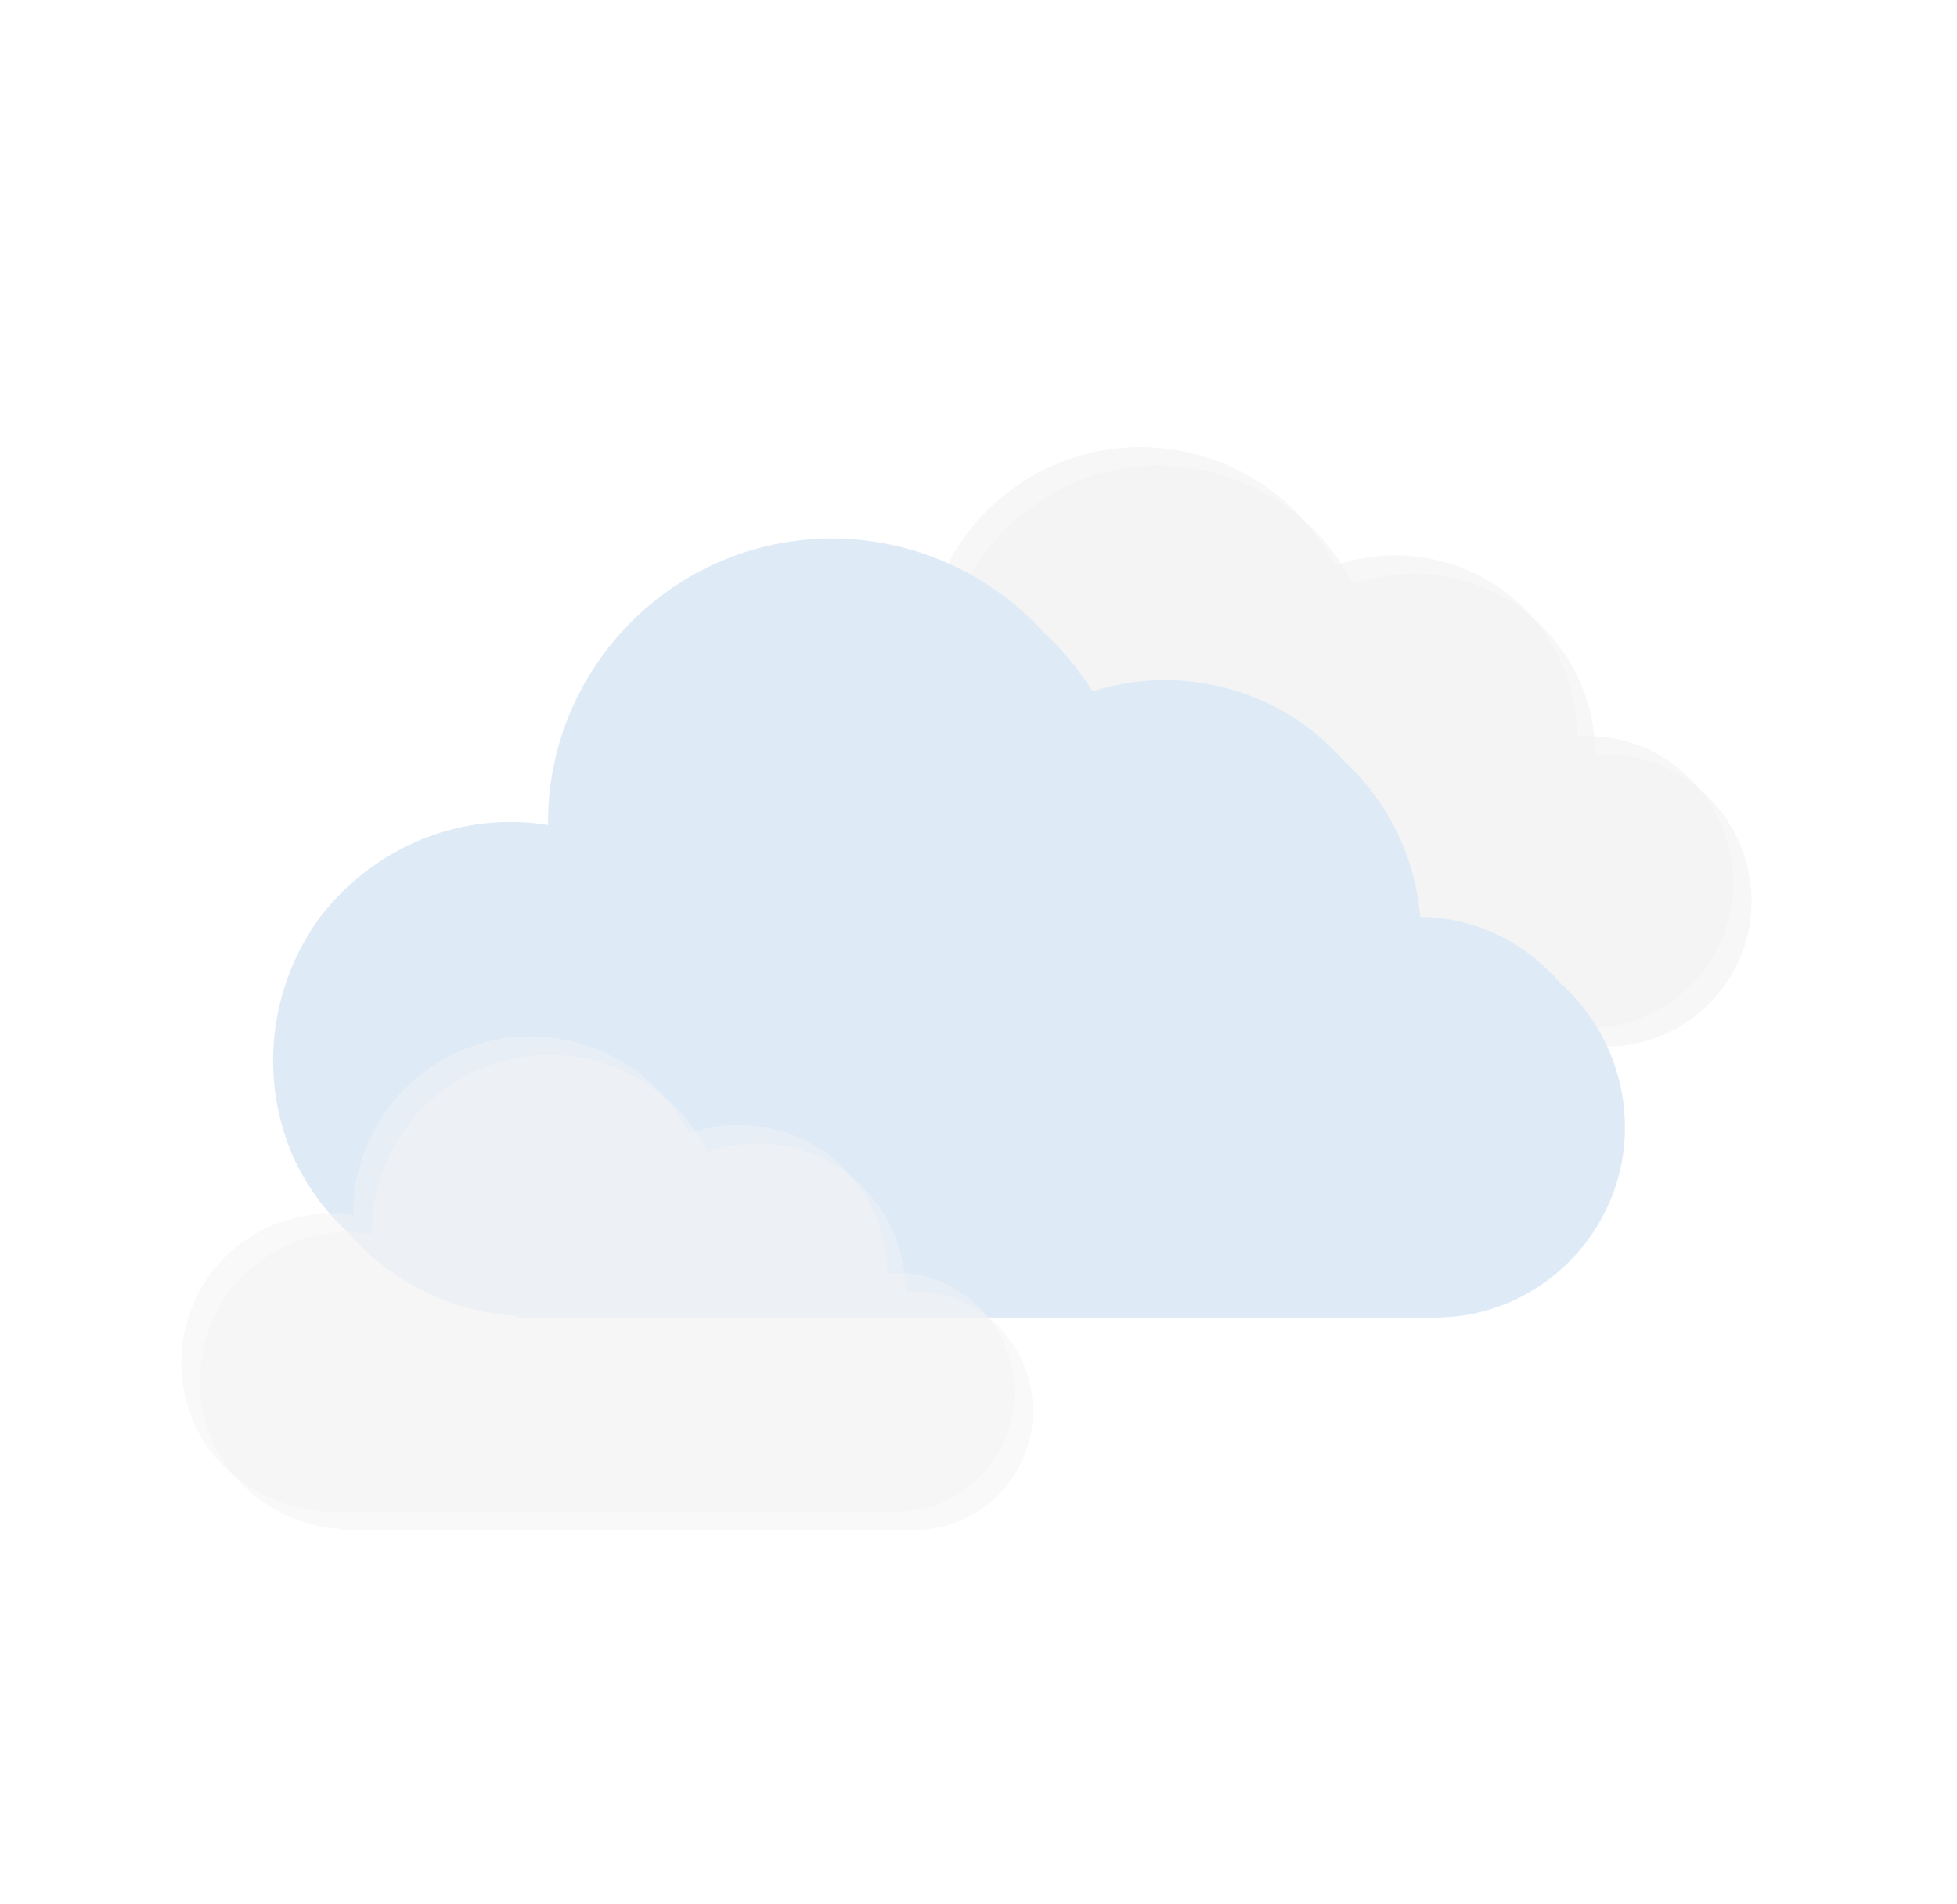 <svg width="1027" height="999" xmlns="http://www.w3.org/2000/svg" xmlns:xlink="http://www.w3.org/1999/xlink" xml:space="preserve" overflow="hidden"><defs><filter id="fx0" x="-10%" y="-10%" width="120%" height="120%" filterUnits="userSpaceOnUse" primitiveUnits="userSpaceOnUse"><feComponentTransfer color-interpolation-filters="sRGB"><feFuncR type="discrete" tableValues="0 0"/><feFuncG type="discrete" tableValues="0 0"/><feFuncB type="discrete" tableValues="0 0"/><feFuncA type="linear" slope="0.651" intercept="0"/></feComponentTransfer><feGaussianBlur stdDeviation="8.769 8.769"/></filter><filter id="fx1" x="-10%" y="-10%" width="120%" height="120%" filterUnits="userSpaceOnUse" primitiveUnits="userSpaceOnUse"><feComponentTransfer color-interpolation-filters="sRGB"><feFuncR type="discrete" tableValues="0 0"/><feFuncG type="discrete" tableValues="0 0"/><feFuncB type="discrete" tableValues="0 0"/><feFuncA type="linear" slope="0.651" intercept="0"/></feComponentTransfer><feGaussianBlur stdDeviation="8.78 8.795"/></filter><filter id="fx2" x="-10%" y="-10%" width="120%" height="120%" filterUnits="userSpaceOnUse" primitiveUnits="userSpaceOnUse"><feComponentTransfer color-interpolation-filters="sRGB"><feFuncR type="discrete" tableValues="0 0"/><feFuncG type="discrete" tableValues="0 0"/><feFuncB type="discrete" tableValues="0 0"/><feFuncA type="linear" slope="0.651" intercept="0"/></feComponentTransfer><feGaussianBlur stdDeviation="8.8 8.787"/></filter><clipPath id="clip3"><rect x="12.287" y="55.325" width="259.783" height="172.734"/></clipPath><clipPath id="clip4"><rect x="0" y="0" width="287" height="287"/></clipPath><clipPath id="clip5"><rect x="0" y="0" width="287" height="287"/></clipPath><clipPath id="clip6"><rect x="15.959" y="72.474" width="323.689" height="210.373"/></clipPath><clipPath id="clip7"><rect x="0" y="0" width="359" height="360"/></clipPath><clipPath id="clip8"><rect x="0" y="0" width="359" height="360"/></clipPath><clipPath id="clip9"><rect x="10.135" y="45.413" width="222.526" height="151.17"/></clipPath><clipPath id="clip10"><rect x="0" y="0" width="245" height="245"/></clipPath><clipPath id="clip11"><rect x="0" y="0" width="245" height="245"/></clipPath></defs><g transform="translate(-1952 0)"><g><g clip-path="url(#clip3)" filter="url(#fx0)" transform="matrix(2.613 0 0 2.613 2229 22)"><g clip-path="url(#clip4)"><g clip-path="url(#clip5)" transform="matrix(1 0 0 1 -3.21269e-05 -5.96046e-07)"><g transform="matrix(1 0 0 1 -3.21269e-05 -5.96046e-07)"><g transform="matrix(1 0 0 1 -3.21269e-05 -5.96046e-07)"><g transform="matrix(1 0 0 1 -3.21269e-05 -5.96046e-07)"><path d="M216.826 143.151C216.096 143.151 215.124 143.151 214.394 143.151 214.394 143.151 214.394 143.151 214.394 143.151 214.394 131.236 208.559 120.294 199.076 113.486 189.35 106.678 176.949 104.976 165.764 108.866 156.524 90.873 136.099 81.633 116.647 86.253 97.195 90.873 83.092 108.38 83.092 128.562 83.092 128.562 83.092 128.805 83.092 129.048 69.719 126.86 56.345 132.452 48.078 143.151 40.054 154.093 38.595 168.439 44.188 180.596 50.023 192.754 62.181 200.778 75.554 201.507L75.554 201.751 216.583 201.751C232.631 201.751 245.761 188.62 245.761 172.572 245.761 156.524 232.874 143.151 216.826 143.151Z" fill="#F2F2F2" fill-rule="nonzero" fill-opacity="0.64"/></g></g></g></g></g></g><g><g><g><path d="M2785.9 386.365C2783.99 386.365 2781.45 386.365 2779.54 386.365 2779.54 386.365 2779.54 386.365 2779.54 386.365 2779.54 355.229 2764.29 326.635 2739.51 308.844 2714.09 291.052 2681.69 286.604 2652.46 296.771 2628.31 249.75 2574.94 225.604 2524.1 237.677 2473.27 249.75 2436.42 295.5 2436.42 348.24 2436.42 348.24 2436.42 348.875 2436.42 349.51 2401.47 343.792 2366.52 358.406 2344.92 386.365 2323.95 414.958 2320.14 452.448 2334.75 484.219 2350 515.99 2381.77 536.958 2416.72 538.865L2416.72 539.5 2785.26 539.5C2827.2 539.5 2861.51 505.188 2861.51 463.25 2861.51 421.313 2827.83 386.365 2785.9 386.365Z" fill="#F2F2F2" fill-rule="nonzero" fill-opacity="0.64"/></g></g></g><g clip-path="url(#clip6)" filter="url(#fx1)" transform="matrix(2.61 0 0 2.606 1987 23)"><g clip-path="url(#clip7)" transform="matrix(1 0 0 1 0 1.77636e-15)"><g clip-path="url(#clip8)" transform="matrix(1 0 0 1 8.64267e-07 -5.96046e-08)"><g transform="matrix(1 0 0 1 8.64267e-07 -5.96046e-08)"><g transform="matrix(1 0 0 1 8.64267e-07 -5.96046e-08)"><g transform="matrix(1 0 0 1 8.64267e-07 -5.96046e-08)"><path d="M248.742 152.362C247.787 152.362 246.515 152.362 245.561 152.362 245.561 152.362 245.561 152.362 245.561 152.362 245.561 136.776 237.927 122.462 225.522 113.556 212.798 104.65 196.576 102.423 181.944 107.512 169.857 83.974 143.138 71.887 117.691 77.931 92.244 83.974 73.796 106.876 73.796 133.277 73.796 133.277 73.796 133.595 73.796 133.913 56.301 131.051 38.806 138.367 27.991 152.362 17.495 166.676 15.586 185.443 22.902 201.347 30.536 217.251 46.44 227.748 63.935 228.702L63.935 229.02 248.424 229.02C269.417 229.02 286.594 211.844 286.594 190.85 286.594 169.857 269.735 152.362 248.742 152.362Z" fill="#DEEBF7" fill-rule="nonzero" fill-opacity="1" transform="matrix(1 0 0 1.003 26.713 26.759)"/></g></g></g></g></g></g><g><g><g><path d="M649.223 397.67C646.732 397.67 643.411 397.67 640.921 397.67 640.921 397.67 640.921 397.67 640.921 397.67 640.921 356.99 620.996 319.63 588.618 296.384 555.409 273.138 513.069 267.327 474.879 280.61 443.331 219.175 373.594 187.627 307.177 203.401 240.76 219.175 192.608 278.95 192.608 347.857 192.608 347.857 192.608 348.687 192.608 349.518 146.947 342.046 101.285 361.141 73.058 397.67 45.661 435.029 40.68 484.011 59.775 525.522 79.7 567.032 121.21 594.429 166.872 596.92L166.872 597.75 648.393 597.75C703.186 597.75 748.018 552.919 748.018 498.125 748.018 443.331 704.016 397.67 649.223 397.67Z" fill="#DEEBF7" fill-rule="nonzero" fill-opacity="1" transform="matrix(1 0 0 1.001 2047 83)"/></g></g></g><g clip-path="url(#clip9)" filter="url(#fx2)" transform="matrix(2.604 0 0 2.608 1957 359)"><g clip-path="url(#clip10)"><g clip-path="url(#clip11)" transform="matrix(1 0 0 1 -1.2666e-05 -6.55651e-07)"><g transform="matrix(1 0 0 1 -1.2666e-05 -6.55651e-07)"><g transform="matrix(1 0 0 1 -1.2666e-05 -6.55651e-07)"><g transform="matrix(1 0 0 1 -1.2666e-05 -6.55651e-07)"><path d="M155.779 95.42C155.182 95.42 154.385 95.42 153.787 95.42 153.787 95.42 153.787 95.42 153.787 95.42 153.787 85.659 149.006 76.695 141.237 71.117 133.269 65.539 123.11 64.144 113.946 67.332 106.376 52.59 89.643 45.021 73.706 48.806 57.77 52.59 46.216 66.933 46.216 83.468 46.216 83.468 46.216 83.667 46.216 83.866 35.26 82.073 24.303 86.655 17.53 95.42 10.956 104.384 9.761 116.137 14.343 126.098 19.124 136.058 29.084 142.632 40.041 143.229L40.041 143.429 155.58 143.429C168.728 143.429 179.485 132.671 179.485 119.524 179.485 106.376 168.927 95.42 155.779 95.42Z" fill="#F2F2F2" fill-rule="nonzero" fill-opacity="0.47" transform="matrix(1 0 0 1 26.774 26.733)"/></g></g></g></g></g></g><g><g><g><path d="M405.662 248.481C404.106 248.481 402.031 248.481 400.475 248.481 400.475 248.481 400.475 248.481 400.475 248.481 400.475 223.062 388.025 199.719 367.794 185.194 347.044 170.669 320.587 167.037 296.725 175.337 277.012 136.95 233.437 117.237 191.937 127.094 150.437 136.95 120.35 174.3 120.35 217.356 120.35 217.356 120.35 217.875 120.35 218.394 91.819 213.725 63.288 225.656 45.65 248.481 28.531 271.825 25.419 302.431 37.35 328.369 49.8 354.306 75.737 371.425 104.269 372.981L104.269 373.5 405.144 373.5C439.381 373.5 467.393 345.487 467.393 311.25 467.393 277.012 439.9 248.481 405.662 248.481Z" fill="#F2F2F2" fill-rule="nonzero" fill-opacity="0.47" transform="matrix(1 0 0 1.002 2017 419)"/></g></g></g></g></g></svg>